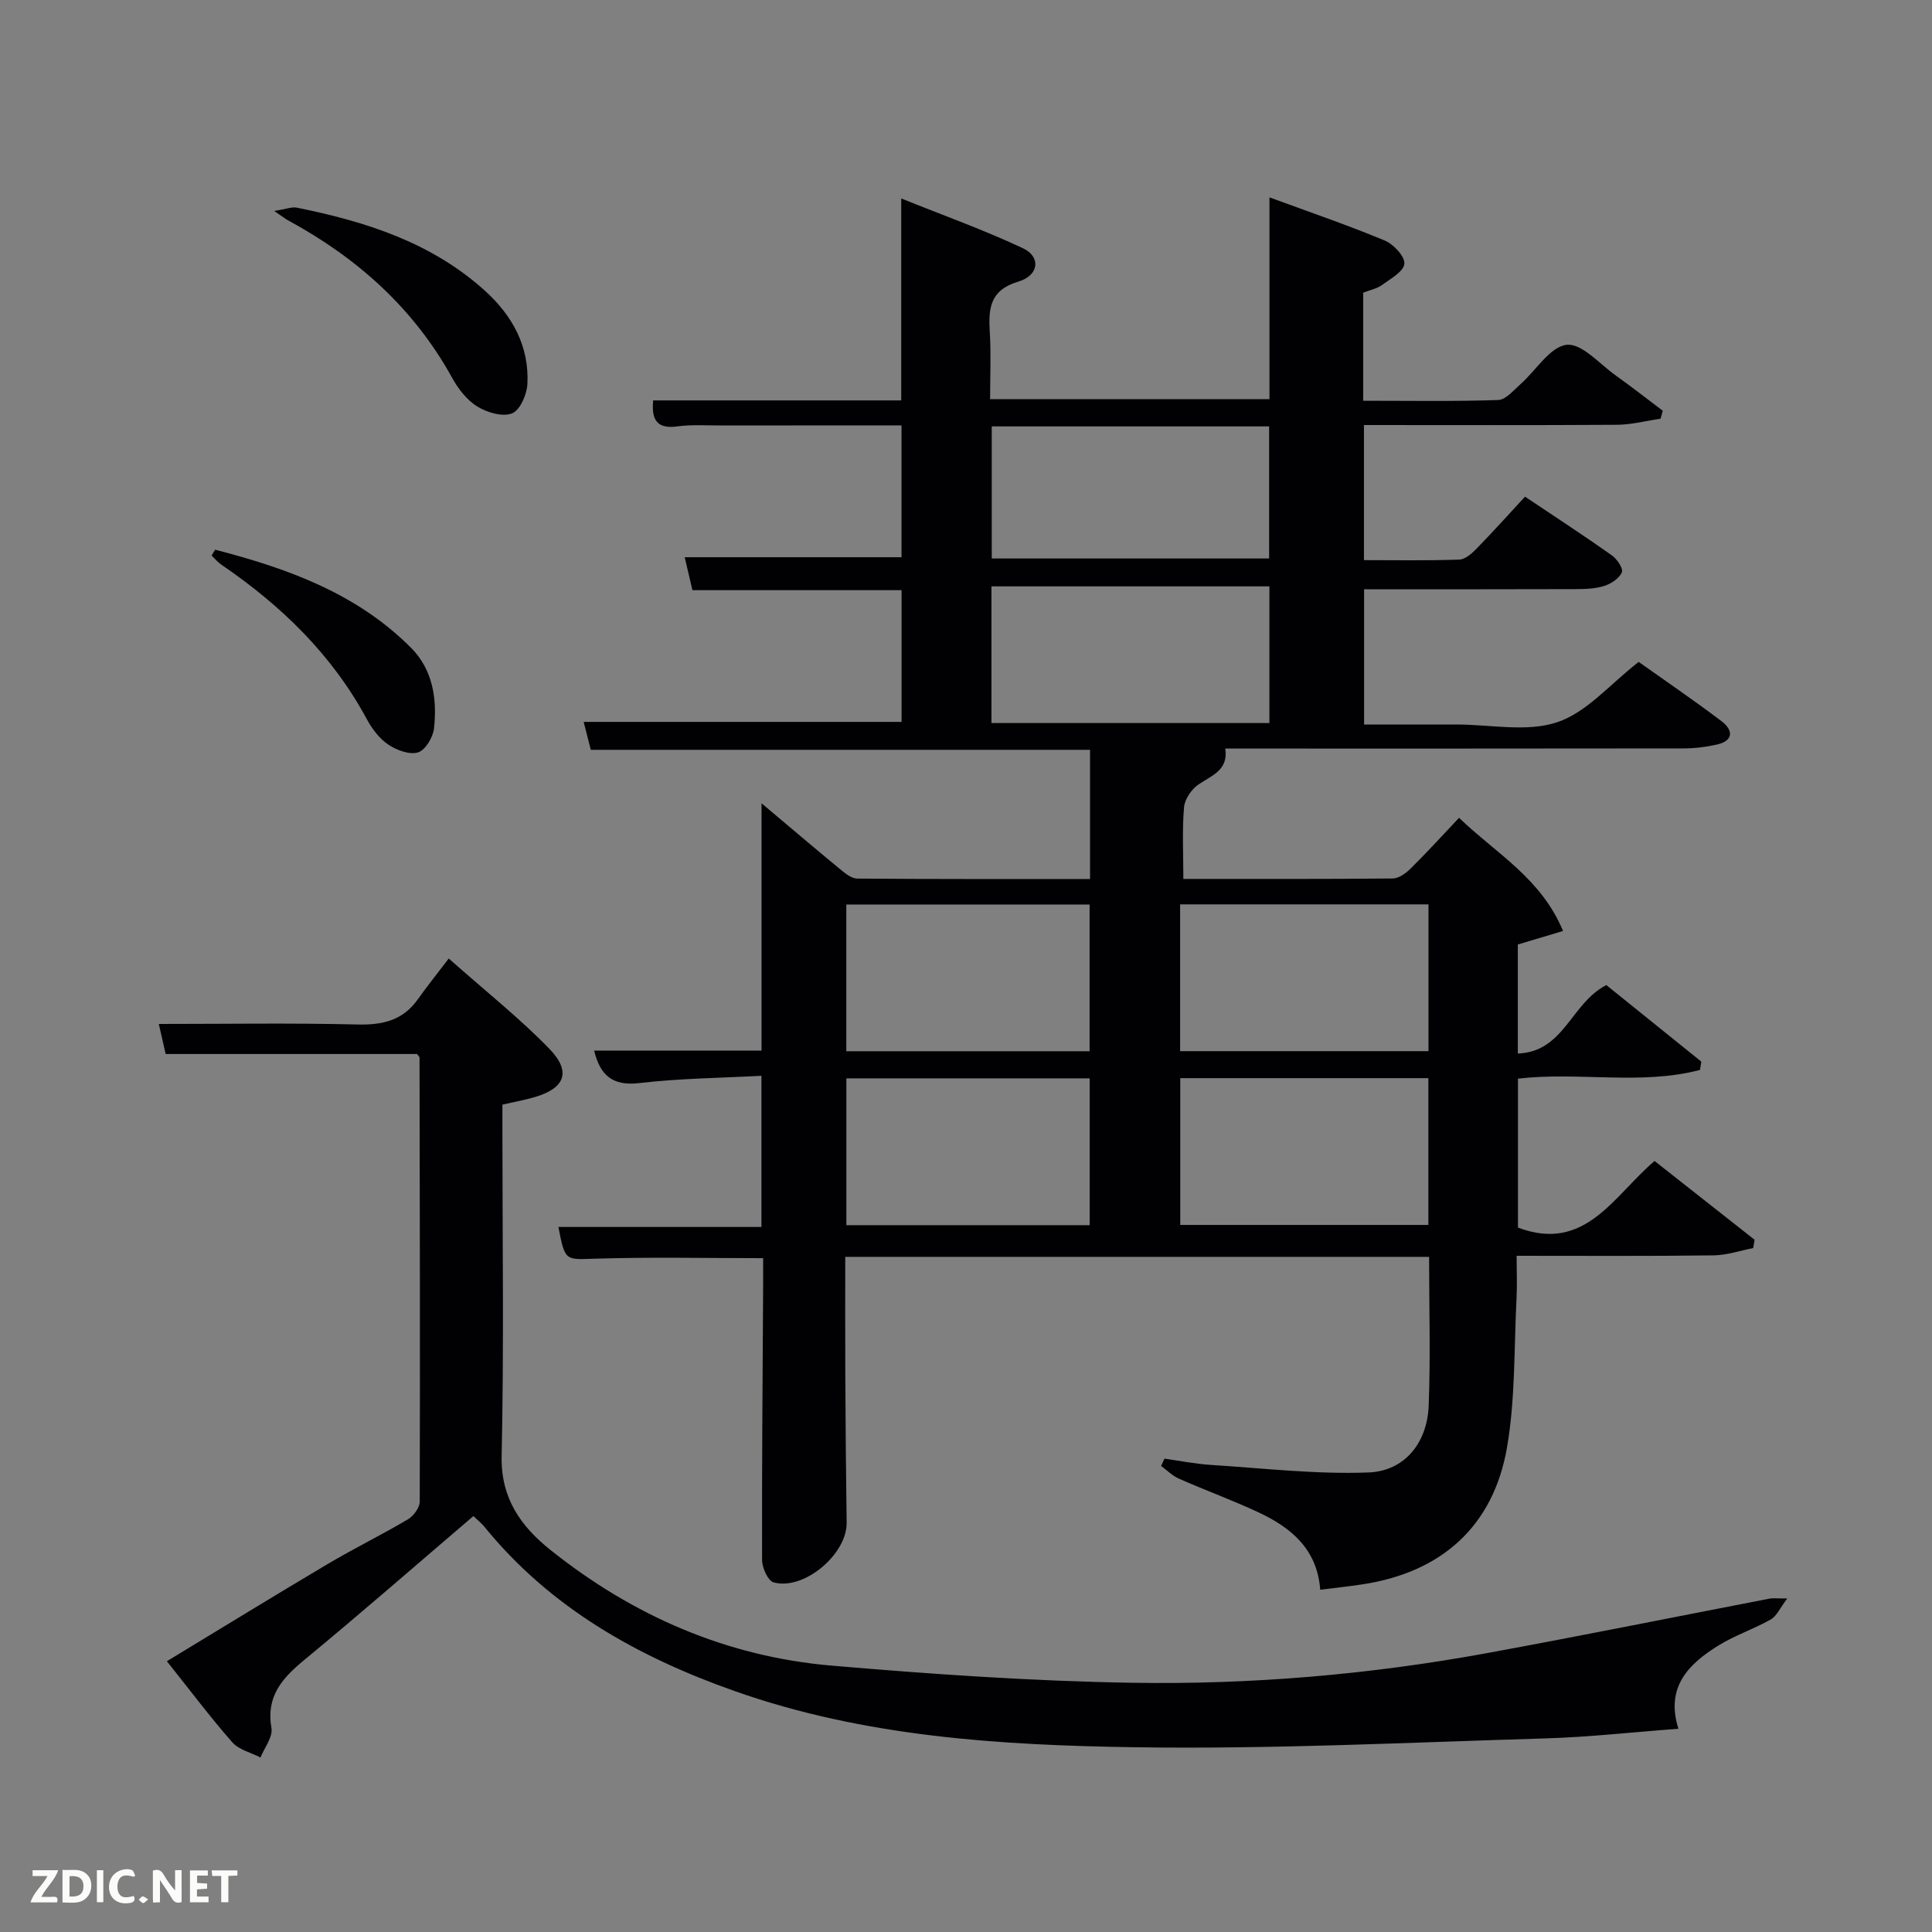 <svg enable-background="new 0 0 400 400" viewBox="0 0 400 400" xmlns="http://www.w3.org/2000/svg"><rect x="0" y="0" width="400" height="400" fill="#808080" stroke="none"/><path d="m295.88 260.22c-40.48 0-80.41 0-120.88 0 0 8.32-.03 16.44.01 24.55.05 10.16.14 20.33.28 30.49.09 6.5-8.81 14.07-15.11 12.36-1.17-.32-2.39-3.01-2.4-4.61-.06-19 .12-37.99.22-56.99.01-1.8 0-3.61 0-5.53-11.79 0-23.22-.25-34.64.1-6.37.19-6.35.63-7.75-6.56h42.04c0-10.35 0-20.4 0-31.3-8.49.46-16.94.53-25.28 1.51-5.74.68-8.15-1.8-9.36-6.73h34.66c0-16.54 0-33.27 0-51.2 5.92 4.98 11.03 9.34 16.21 13.6 1.05.87 2.38 1.98 3.59 1.99 15.97.13 31.94.09 48.21.09 0-9.07 0-17.79 0-26.75-34.44 0-68.7 0-103.36 0-.49-1.91-.97-3.77-1.48-5.78h65.82c0-8.82 0-17.88 0-27.27-14.38 0-28.65 0-43.3 0-.56-2.39-1.07-4.56-1.6-6.82h44.89c0-8.72 0-17.77 0-27.29-12.53 0-24.97-.01-37.42.01-3 0-6.04-.21-8.99.19-4.17.56-5.4-1.27-5.01-5.38h51.36c0-13.77 0-27.18 0-41.81 8.59 3.46 17.08 6.49 25.21 10.31 3.73 1.75 3.34 5.61-.93 6.89-6 1.79-6.24 5.64-5.94 10.56.27 4.47.06 8.96.06 13.79h57.84c0-13.61 0-27.19 0-41.78 8.43 3.1 16.25 5.77 23.87 8.94 1.82.76 4.19 3.29 4.06 4.81-.14 1.61-2.87 3.11-4.65 4.41-1.03.75-2.43 1.01-3.87 1.58v22.37c9.4 0 18.67.16 27.93-.15 1.59-.05 3.21-2.03 4.66-3.31 3.2-2.83 6.06-7.7 9.51-8.12 3.11-.38 6.85 3.98 10.22 6.38 3.29 2.34 6.47 4.84 9.7 7.27-.15.55-.3 1.1-.46 1.65-3.01.44-6.03 1.24-9.04 1.26-17.33.11-34.66.05-52.37.05v27.97c6.52 0 13.12.12 19.72-.11 1.24-.04 2.62-1.26 3.6-2.27 3.36-3.44 6.58-7.03 10.03-10.76 6.46 4.33 12.27 8.11 17.94 12.12 1.08.76 2.42 2.72 2.11 3.52-.5 1.25-2.18 2.36-3.59 2.82-1.84.6-3.91.67-5.88.68-14.5.05-28.99.03-43.9.03v28h14.64 4.5c7 0 14.54 1.63 20.84-.47 6.11-2.03 10.94-7.89 16.87-12.49 5.33 3.79 11.36 7.89 17.16 12.28 2.45 1.86 2.52 4.06-1.03 4.85-2.25.5-4.59.78-6.9.78-31.49.05-62.99.03-94.82.03.68 4.49-2.79 5.56-5.58 7.46-1.43.98-2.82 3.04-2.96 4.71-.4 4.76-.14 9.57-.14 14.82 14.77 0 29.05.05 43.34-.09 1.26-.01 2.73-1.08 3.72-2.06 3.31-3.27 6.45-6.72 10.02-10.5 7.71 7.42 16.98 12.49 21.53 23.43-3.26.98-6.15 1.84-9.36 2.8v22.57c9.6-.35 10.97-10.39 18.32-14.17 6.16 4.96 12.91 10.41 19.67 15.85-.09.57-.19 1.15-.28 1.72-12.26 3.21-25.03.34-37.68 1.8v30.84c13.95 5.27 19.82-6.62 28.28-13.79 7.01 5.52 13.86 10.91 20.71 16.31-.1.57-.19 1.15-.29 1.72-2.73.53-5.46 1.48-8.2 1.51-13.34.18-26.66.09-40.78.09 0 3.08.13 6-.02 8.91-.53 10.27-.23 20.7-1.97 30.77-2.84 16.39-13.63 25.89-29.98 28.35-2.77.42-5.55.71-8.69 1.11-.62-8.4-6.02-12.85-12.73-16-5.41-2.53-11.04-4.58-16.51-6.99-1.36-.6-2.48-1.74-3.71-2.64.23-.5.46-1.01.7-1.51 3.17.44 6.34 1.08 9.53 1.29 10.89.69 21.83 1.98 32.69 1.57 7.51-.28 12.17-6.13 12.48-13.78.4-10.12.09-20.27.09-30.86zm-33.06-138.82c-19.57 0-38.61 0-57.55 0v28.3h57.55c0-9.57 0-18.83 0-28.3zm-.06-33.12c-19.27 0-38.31 0-57.43 0v27.35h57.43c0-9.29 0-18.22 0-27.35zm-18.43 98.96v30.39h51.42c0-10.3 0-20.22 0-30.39-17.15 0-34.07 0-51.42 0zm.03 35.98v30.39h51.37c0-10.32 0-20.25 0-30.39-17.19 0-34.1 0-51.37 0zm-69.14-5.57h50.37c0-10.4 0-20.44 0-30.38-16.99 0-33.57 0-50.37 0zm.01 36.01h50.37c0-10.39 0-20.44 0-30.4-16.98 0-33.56 0-50.37 0z" fill="#010104"/><path d="m34.55 343.94c11.53-6.98 22.39-13.67 33.37-20.17 5.43-3.22 11.12-6 16.55-9.22 1.16-.69 2.42-2.4 2.43-3.64.09-30.65.01-61.31-.04-91.96 0-.13-.18-.26-.51-.73-17.01 0-34.28 0-52.05 0-.53-2.33-1.02-4.46-1.42-6.22 13.96 0 27.56-.22 41.14.11 5.21.13 9.39-.84 12.49-5.22 1.84-2.6 3.84-5.08 6.4-8.44 7.85 6.96 14.73 12.41 20.79 18.65 4.64 4.77 3.3 8.19-2.98 10.04-2.03.6-4.13.97-6.7 1.56v5.3c0 22.49.33 44.99-.16 67.47-.19 8.83 4.07 14.62 10.15 19.47 17.03 13.59 36.43 22.05 58.18 23.91 20.69 1.77 41.46 3.21 62.21 3.55 24.61.4 49.15-1.69 73.41-6.13 19.57-3.59 39.07-7.53 58.6-11.3.64-.12 1.32-.02 3.62-.02-1.52 2-2.19 3.65-3.41 4.34-3.46 1.96-7.31 3.24-10.7 5.31-6.29 3.85-11.16 8.68-8.42 17.32-9.42.7-18.51 1.73-27.62 2-28.27.84-56.57 2.25-84.83 1.83-28.03-.42-56.12-2.15-83-11.65-20.09-7.1-38.15-17.23-51.82-34.07-.51-.63-1.17-1.14-2.22-2.14-11.67 9.97-23.19 20.03-34.98 29.76-4.6 3.79-7.98 7.54-6.83 14.13.32 1.84-1.45 4.05-2.27 6.09-1.98-1.02-4.47-1.59-5.84-3.15-4.5-5.11-8.59-10.58-13.54-16.78z" fill="#010104"/><path d="m56.77 43.68c2.57-.41 3.68-.89 4.66-.69 14.28 2.87 27.95 7.21 39.03 17.26 5.65 5.13 9.14 11.5 8.73 19.28-.11 2.17-1.54 5.42-3.18 6.06-1.97.76-5.16-.17-7.18-1.42-2.14-1.31-3.94-3.63-5.19-5.89-7.95-14.43-19.66-24.88-33.98-32.65-.56-.3-1.05-.7-2.89-1.95z" fill="#010104"/><path d="m44.54 113.81c14.94 3.86 29.33 9.02 40.58 20.33 4.49 4.51 5.42 10.6 4.73 16.7-.21 1.83-1.8 4.49-3.31 4.94-1.78.53-4.45-.47-6.18-1.64-1.84-1.25-3.36-3.28-4.44-5.29-7.21-13.35-17.73-23.52-30.12-31.96-.74-.51-1.33-1.24-1.99-1.87.25-.39.49-.8.73-1.21z" fill="#010104"/><g fill="#fbfcfa"><path d="m37.59 393.81c-.92.31-1.52.05-2-.78-.7-1.2-1.52-2.34-2.47-3.78v4.59c-.55.03-.95.05-1.41.07-.03-.37-.06-.64-.06-.91 0-1.91 0-3.81 0-5.7 1.13-.41 1.77-.03 2.29.91.62 1.11 1.38 2.14 2.31 3.19v-4.2h1.35v6.61z"/><path d="m12.94 393.88v-6.75c1.9.19 3.93-.54 5.37 1.29.8 1.01.78 2.88.03 3.97-1.37 1.97-3.4 1.51-5.4 1.49m1.45-1.22c2.04.12 2.92-.58 2.89-2.21-.03-1.51-.98-2.19-2.89-2z"/><path d="m11.81 393.87h-5.49c.68-2.18 2.47-3.48 3.51-5.45h-3.08v-1.21h5.29c-.71 2.13-2.44 3.48-3.47 5.51.86 0 1.63.04 2.39-.01.79-.05 1.14.21.85 1.16"/><path d="m39.33 393.86v-6.61h3.7v1.07h-2.22v1.52c.68.04 1.34.09 2.07.13v1.07c-.72.05-1.38.09-2.1.14v1.48h2.4v1.19h-3.85z"/><path d="m27.71 388.56c-1.15-.3-2.46-.61-3.1.64-.37.73-.41 1.93-.06 2.67.63 1.35 1.99.93 3.17.68.35.94-.01 1.32-.93 1.46-1.62.25-3.05-.27-3.76-1.48-.72-1.24-.6-3.03.31-4.17.88-1.11 2.71-1.7 4-1.16.32.13.44.74.65 1.12-.1.08-.19.16-.28.24"/><path d="m49.15 387.24v1.07c-.59.02-1.17.05-1.87.08v5.44h-1.48v-5.44h-1.85c-.05-.4-.08-.73-.13-1.15z"/><path d="m20.06 387.21h1.33v6.62h-1.33z"/><path d="m30.68 393.25c-.49.38-.8.79-1.05.76-.32-.05-.6-.45-.9-.7.26-.24.51-.64.8-.67.29-.04.62.3 1.15.61"/></g></svg>